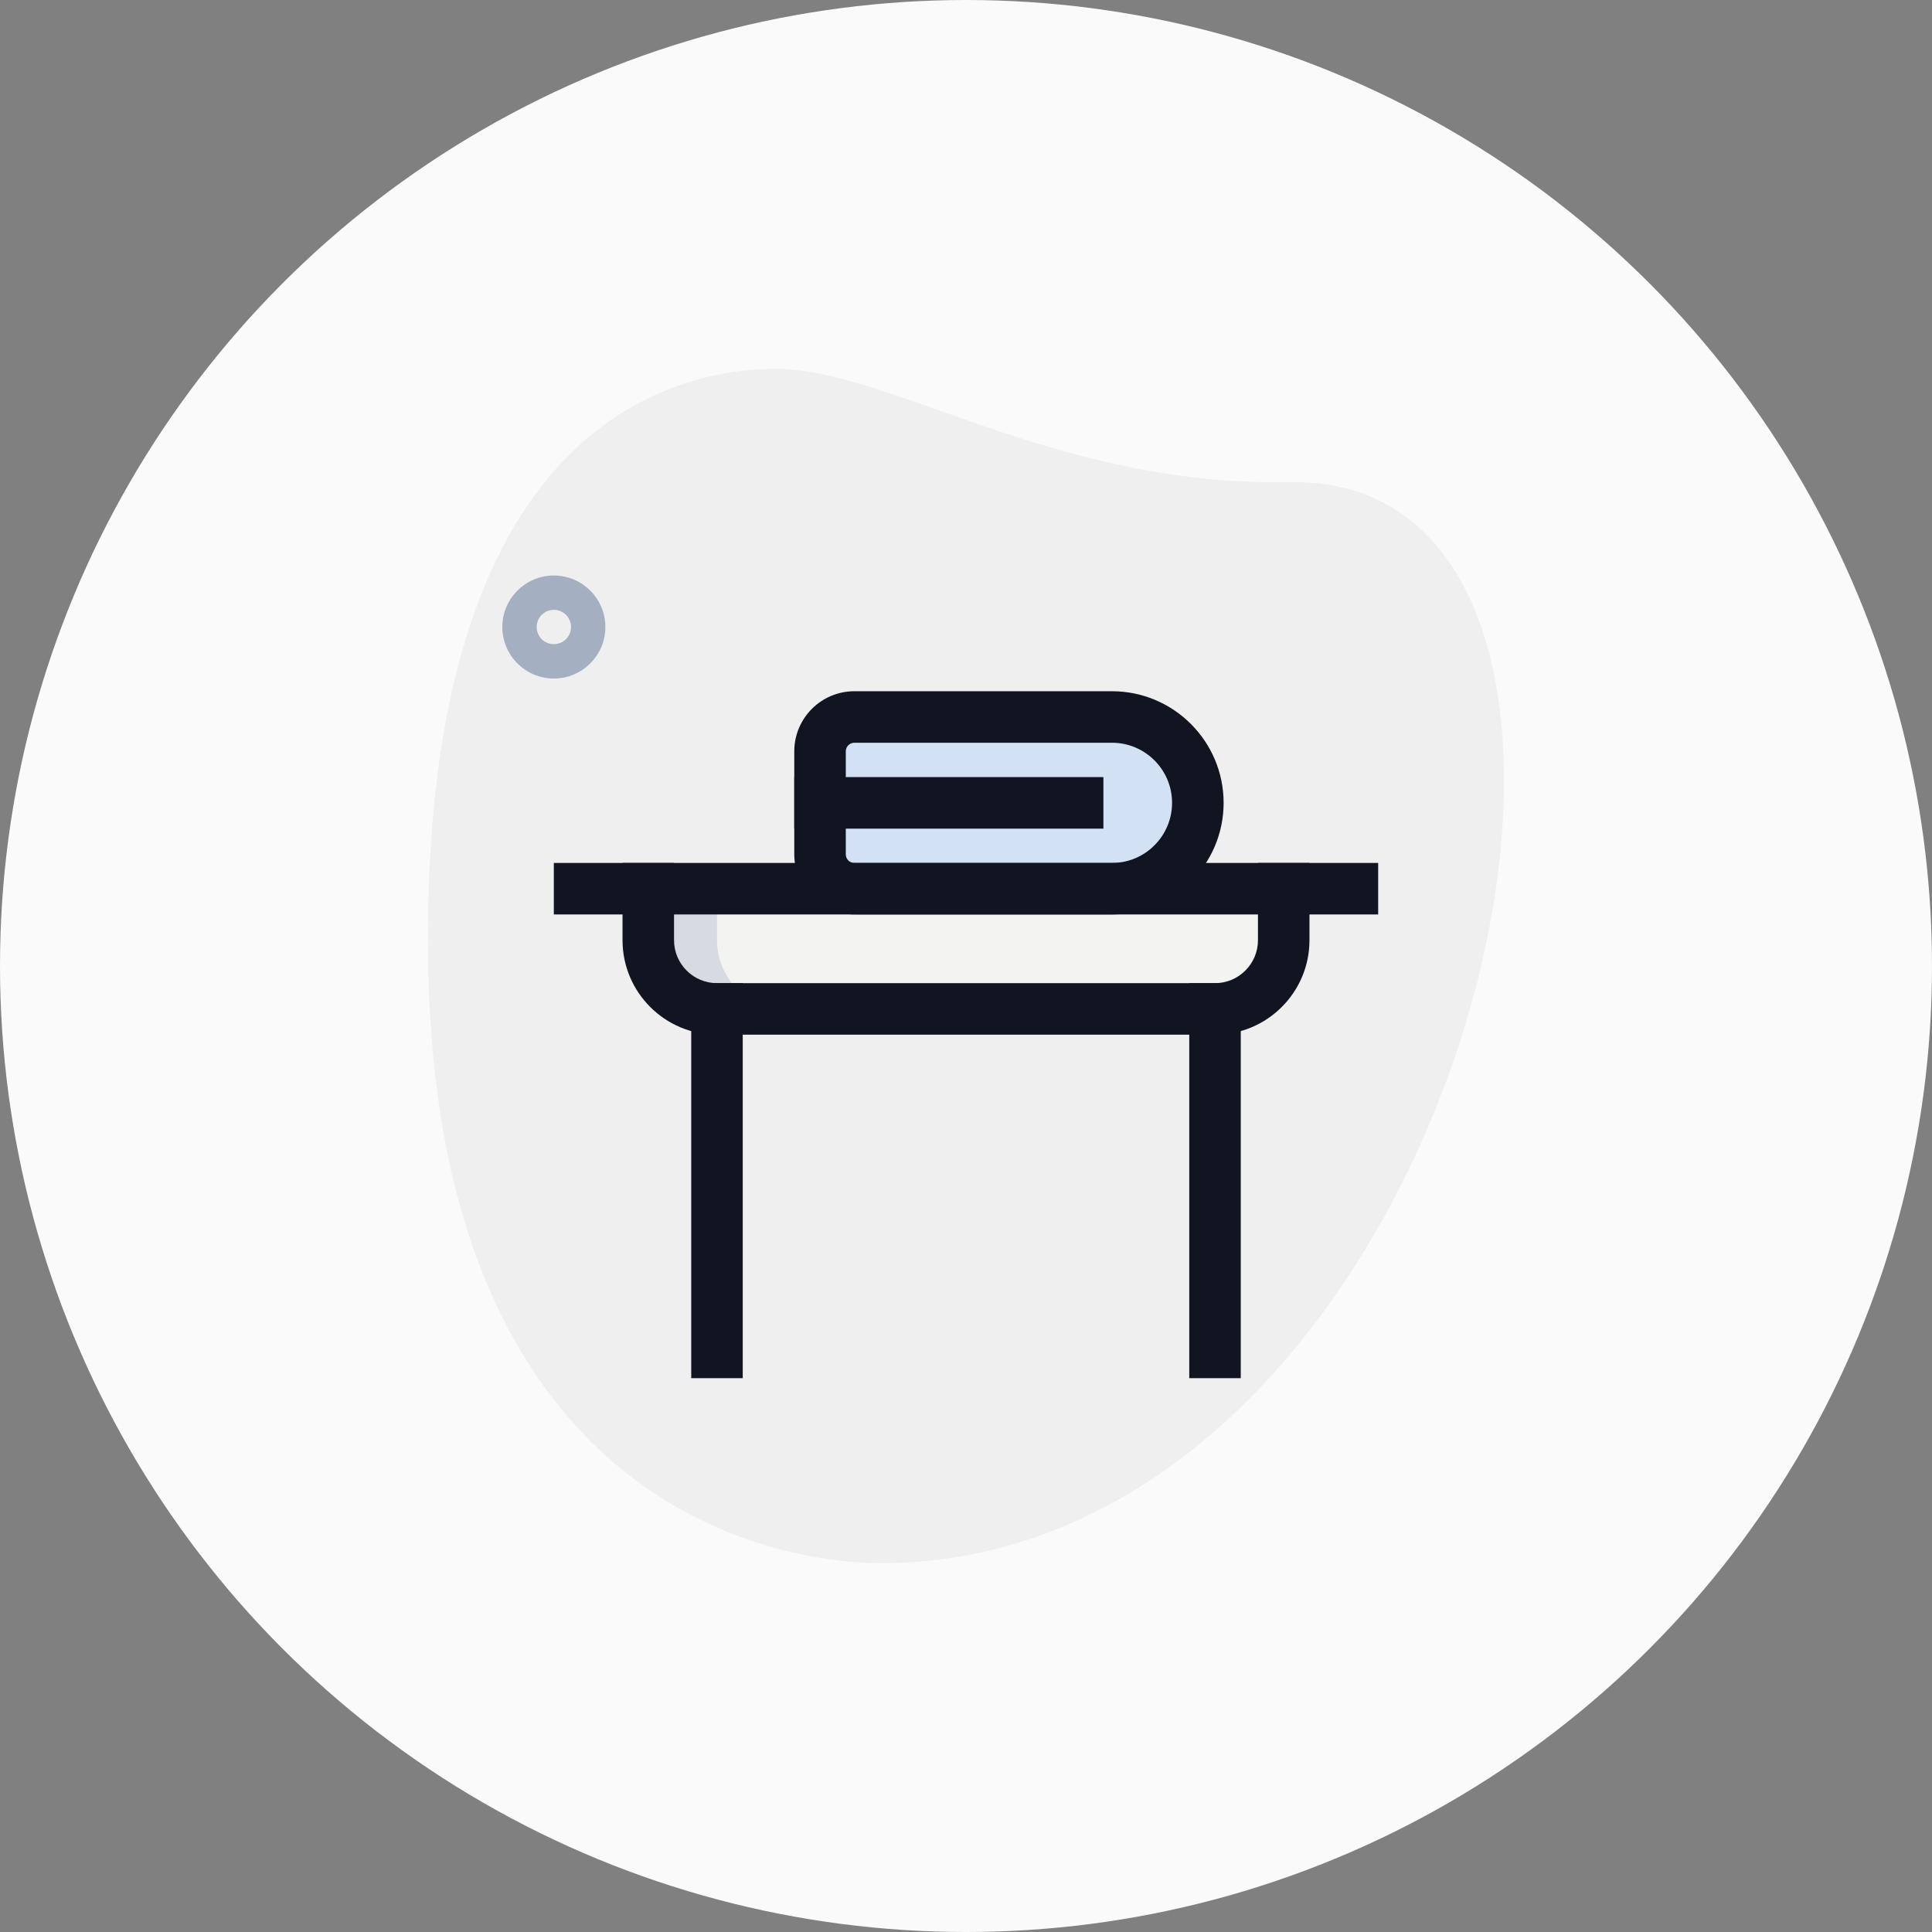 <svg width="50" height="50" viewBox="0 0 50 50" fill="none" xmlns="http://www.w3.org/2000/svg">
<rect x="0" y="0" width="50" height="50" fill="#808080" stroke="none"/>
<circle cx="25" cy="25" r="25" fill="#FAFAFA"/>
<path d="M33.371 12.479C27.224 12.594 22.942 9.488 19.98 9.544C17.019 9.6 10.829 11.418 11.084 25.046C11.339 38.673 19.745 40.516 23.004 40.456C38.26 40.17 44.258 12.275 33.371 12.479Z" fill="#EFEFEF"/>
<path d="M14.333 17.56C13.598 17.56 13 16.962 13 16.227C13 15.492 13.598 14.894 14.333 14.894C15.068 14.894 15.667 15.492 15.667 16.227C15.667 16.962 15.068 17.56 14.333 17.56ZM14.333 15.782C14.088 15.782 13.889 15.982 13.889 16.227C13.889 16.472 14.088 16.671 14.333 16.671C14.579 16.671 14.778 16.472 14.778 16.227C14.778 15.982 14.579 15.782 14.333 15.782Z" fill="#A4AFC1"/>
<path d="M33.222 23V24.333C33.222 25.316 32.427 26.111 31.445 26.111H18.556C17.573 26.111 16.778 25.316 16.778 24.333V23H33.222Z" fill="#F3F3F1"/>
<path d="M28.778 23H22.111C21.62 23 21.222 22.602 21.222 22.111V19.445C21.222 18.954 21.62 18.556 22.111 18.556H28.778C30.005 18.556 31 19.55 31 20.778C31 22.005 30.005 23 28.778 23Z" fill="#D2E2F4"/>
<path d="M18.556 24.333V23H16.778V24.333C16.778 25.316 17.573 26.111 18.556 26.111H20.333C19.351 26.111 18.556 25.316 18.556 24.333Z" fill="#D5DBE1"/>
<path d="M31.444 26.777H18.555C17.207 26.777 16.111 25.681 16.111 24.333V22.333H17.444V24.333C17.444 24.945 17.943 25.444 18.555 25.444H31.444C32.057 25.444 32.556 24.945 32.556 24.333V22.333H33.889V24.333C33.889 25.681 32.793 26.777 31.444 26.777Z" fill="#101521"/>
<path d="M14.333 22.333H35.667V23.666H14.333V22.333Z" fill="#101521"/>
<path d="M17.889 25.444H19.222V35.667H17.889V25.444Z" fill="#101521"/>
<path d="M30.778 25.444H32.111V35.667H30.778V25.444Z" fill="#101521"/>
<path d="M28.778 23.666H22.111C21.253 23.666 20.556 22.969 20.556 22.111V19.444C20.556 18.586 21.253 17.889 22.111 17.889H28.778C30.371 17.889 31.667 19.185 31.667 20.778C31.667 22.37 30.371 23.666 28.778 23.666ZM22.111 19.222C21.989 19.222 21.889 19.322 21.889 19.444V22.111C21.889 22.234 21.989 22.333 22.111 22.333H28.778C29.636 22.333 30.333 21.635 30.333 20.778C30.333 19.92 29.636 19.222 28.778 19.222H22.111Z" fill="#101521"/>
<path d="M20.556 20.111H28.556V21.445H20.556V20.111Z" fill="#101521"/>
</svg>
